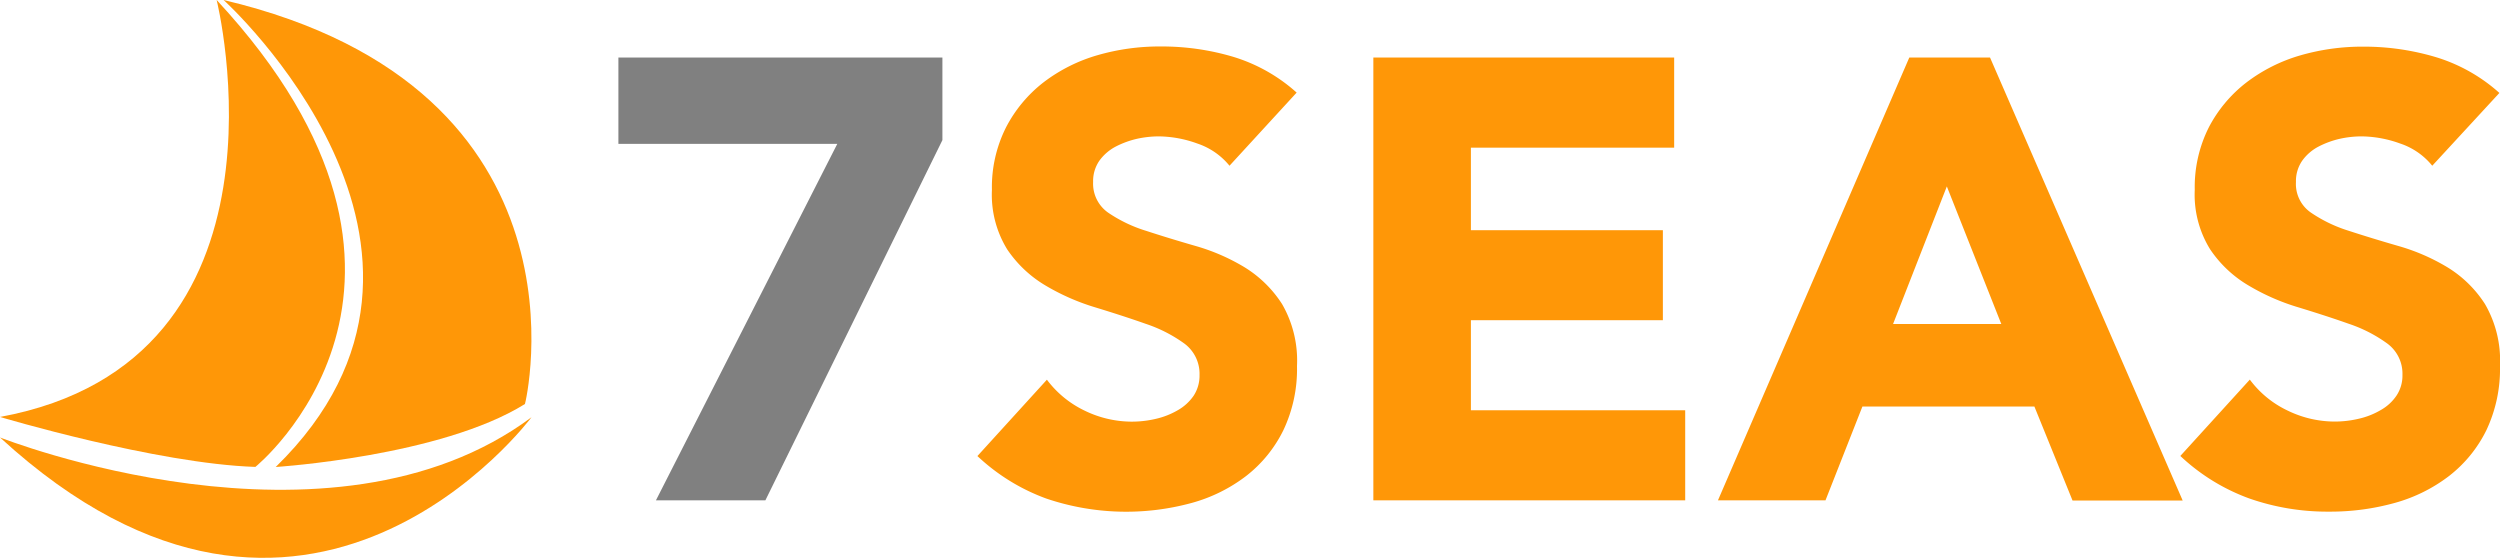 <svg xmlns="http://www.w3.org/2000/svg" viewBox="0 0 287.8 64.22"><defs><style>.cls-1{fill:gray;}.cls-2{fill:#ff9707;}</style></defs><title>Asset 1</title><g id="Layer_2" data-name="Layer 2"><g id="Layer_1-2" data-name="Layer 1"><path class="cls-1" d="M96.39,16.56H71.19V6.62h37.3v9.51L88.11,57.6H75.51Z"/><path class="cls-2" d="M141.54,19.08a8.08,8.08,0,0,0-3.71-2.56,13.34,13.34,0,0,0-4.43-.82,11.79,11.79,0,0,0-2.52.28,10.42,10.42,0,0,0-2.45.9,5.44,5.44,0,0,0-1.87,1.62,4.12,4.12,0,0,0-.72,2.45,4.07,4.07,0,0,0,1.73,3.53,16.24,16.24,0,0,0,4.36,2.09q2.63.86,5.65,1.73a23.32,23.32,0,0,1,5.65,2.44A13.6,13.6,0,0,1,147.59,35a13,13,0,0,1,1.72,7.13,16.38,16.38,0,0,1-1.58,7.42,15.06,15.06,0,0,1-4.28,5.25,18.23,18.23,0,0,1-6.27,3.1,28.62,28.62,0,0,1-16.74-.51,23.08,23.08,0,0,1-7.92-4.89l8-8.79a11.73,11.73,0,0,0,4.36,3.57,12.42,12.42,0,0,0,5.44,1.26,12.11,12.11,0,0,0,2.77-.33,9,9,0,0,0,2.52-1,5.5,5.5,0,0,0,1.8-1.65,4.21,4.21,0,0,0,.68-2.38,4.33,4.33,0,0,0-1.76-3.64,16.38,16.38,0,0,0-4.43-2.26c-1.78-.63-3.7-1.25-5.76-1.88a25.66,25.66,0,0,1-5.76-2.52,13.78,13.78,0,0,1-4.43-4.17,12,12,0,0,1-1.76-6.84,15.29,15.29,0,0,1,1.62-7.2,15.66,15.66,0,0,1,4.32-5.19,18.82,18.82,0,0,1,6.23-3.13,25.66,25.66,0,0,1,7.27-1A28.79,28.79,0,0,1,142,6.55a19.31,19.31,0,0,1,7.27,4.11Z"/><path class="cls-2" d="M280,19.08a8,8,0,0,0-3.7-2.56,13.34,13.34,0,0,0-4.43-.82,11.65,11.65,0,0,0-2.52.28,10.26,10.26,0,0,0-2.45.9,5.35,5.35,0,0,0-1.87,1.62,4.12,4.12,0,0,0-.72,2.45,4,4,0,0,0,1.73,3.53,16.32,16.32,0,0,0,4.35,2.09c1.75.57,3.64,1.15,5.65,1.73a23.39,23.39,0,0,1,5.66,2.44A13.47,13.47,0,0,1,286.07,35a13,13,0,0,1,1.73,7.13,16.51,16.51,0,0,1-1.58,7.42,15.09,15.09,0,0,1-4.29,5.25,18.27,18.27,0,0,1-6.26,3.1,27.66,27.66,0,0,1-7.53,1,27.21,27.21,0,0,1-9.21-1.52A23.08,23.08,0,0,1,251,52.49l8-8.79a11.58,11.58,0,0,0,4.36,3.57,12.41,12.41,0,0,0,5.43,1.26,12,12,0,0,0,2.77-.33,8.81,8.81,0,0,0,2.52-1,5.3,5.3,0,0,0,1.8-1.65,4.14,4.14,0,0,0,.69-2.38,4.31,4.31,0,0,0-1.77-3.64,16.31,16.31,0,0,0-4.42-2.26c-1.78-.63-3.7-1.25-5.76-1.88a25.27,25.27,0,0,1-5.76-2.52,13.68,13.68,0,0,1-4.43-4.17,11.93,11.93,0,0,1-1.77-6.84,15.29,15.29,0,0,1,1.62-7.2A15.66,15.66,0,0,1,258.6,9.5a18.92,18.92,0,0,1,6.23-3.13,25.71,25.71,0,0,1,7.27-1,28.86,28.86,0,0,1,8.36,1.22,19.38,19.38,0,0,1,7.27,4.11Z"/><path class="cls-2" d="M158.1,6.62h34.63V17h-23.4V26.5h22.1V36.86h-22.1V47.23H194V57.6H158.1Z"/><path class="cls-2" d="M219.8,6.62h9.29l22.18,51H238.59L234.2,46.8H214.4l-4.25,10.8H197.77Zm4.32,14.84L217.93,37.3h12.46Z"/><path class="cls-2" d="M25.74,0s31.71,28.69,6,53.76c0,0,19-1.21,28.69-7.25C60.47,46.51,69.23,10.27,25.74,0Z"/><path class="cls-2" d="M24.94,0S35.29,41.5,0,48c0,0,18,5.38,29.4,5.75C29.4,53.76,55.33,32.76,24.94,0Z"/><path class="cls-2" d="M0,50.36s37.94,15,61.19-2.33C61.19,48,35.38,82.86,0,50.36Z"/></g></g></svg>